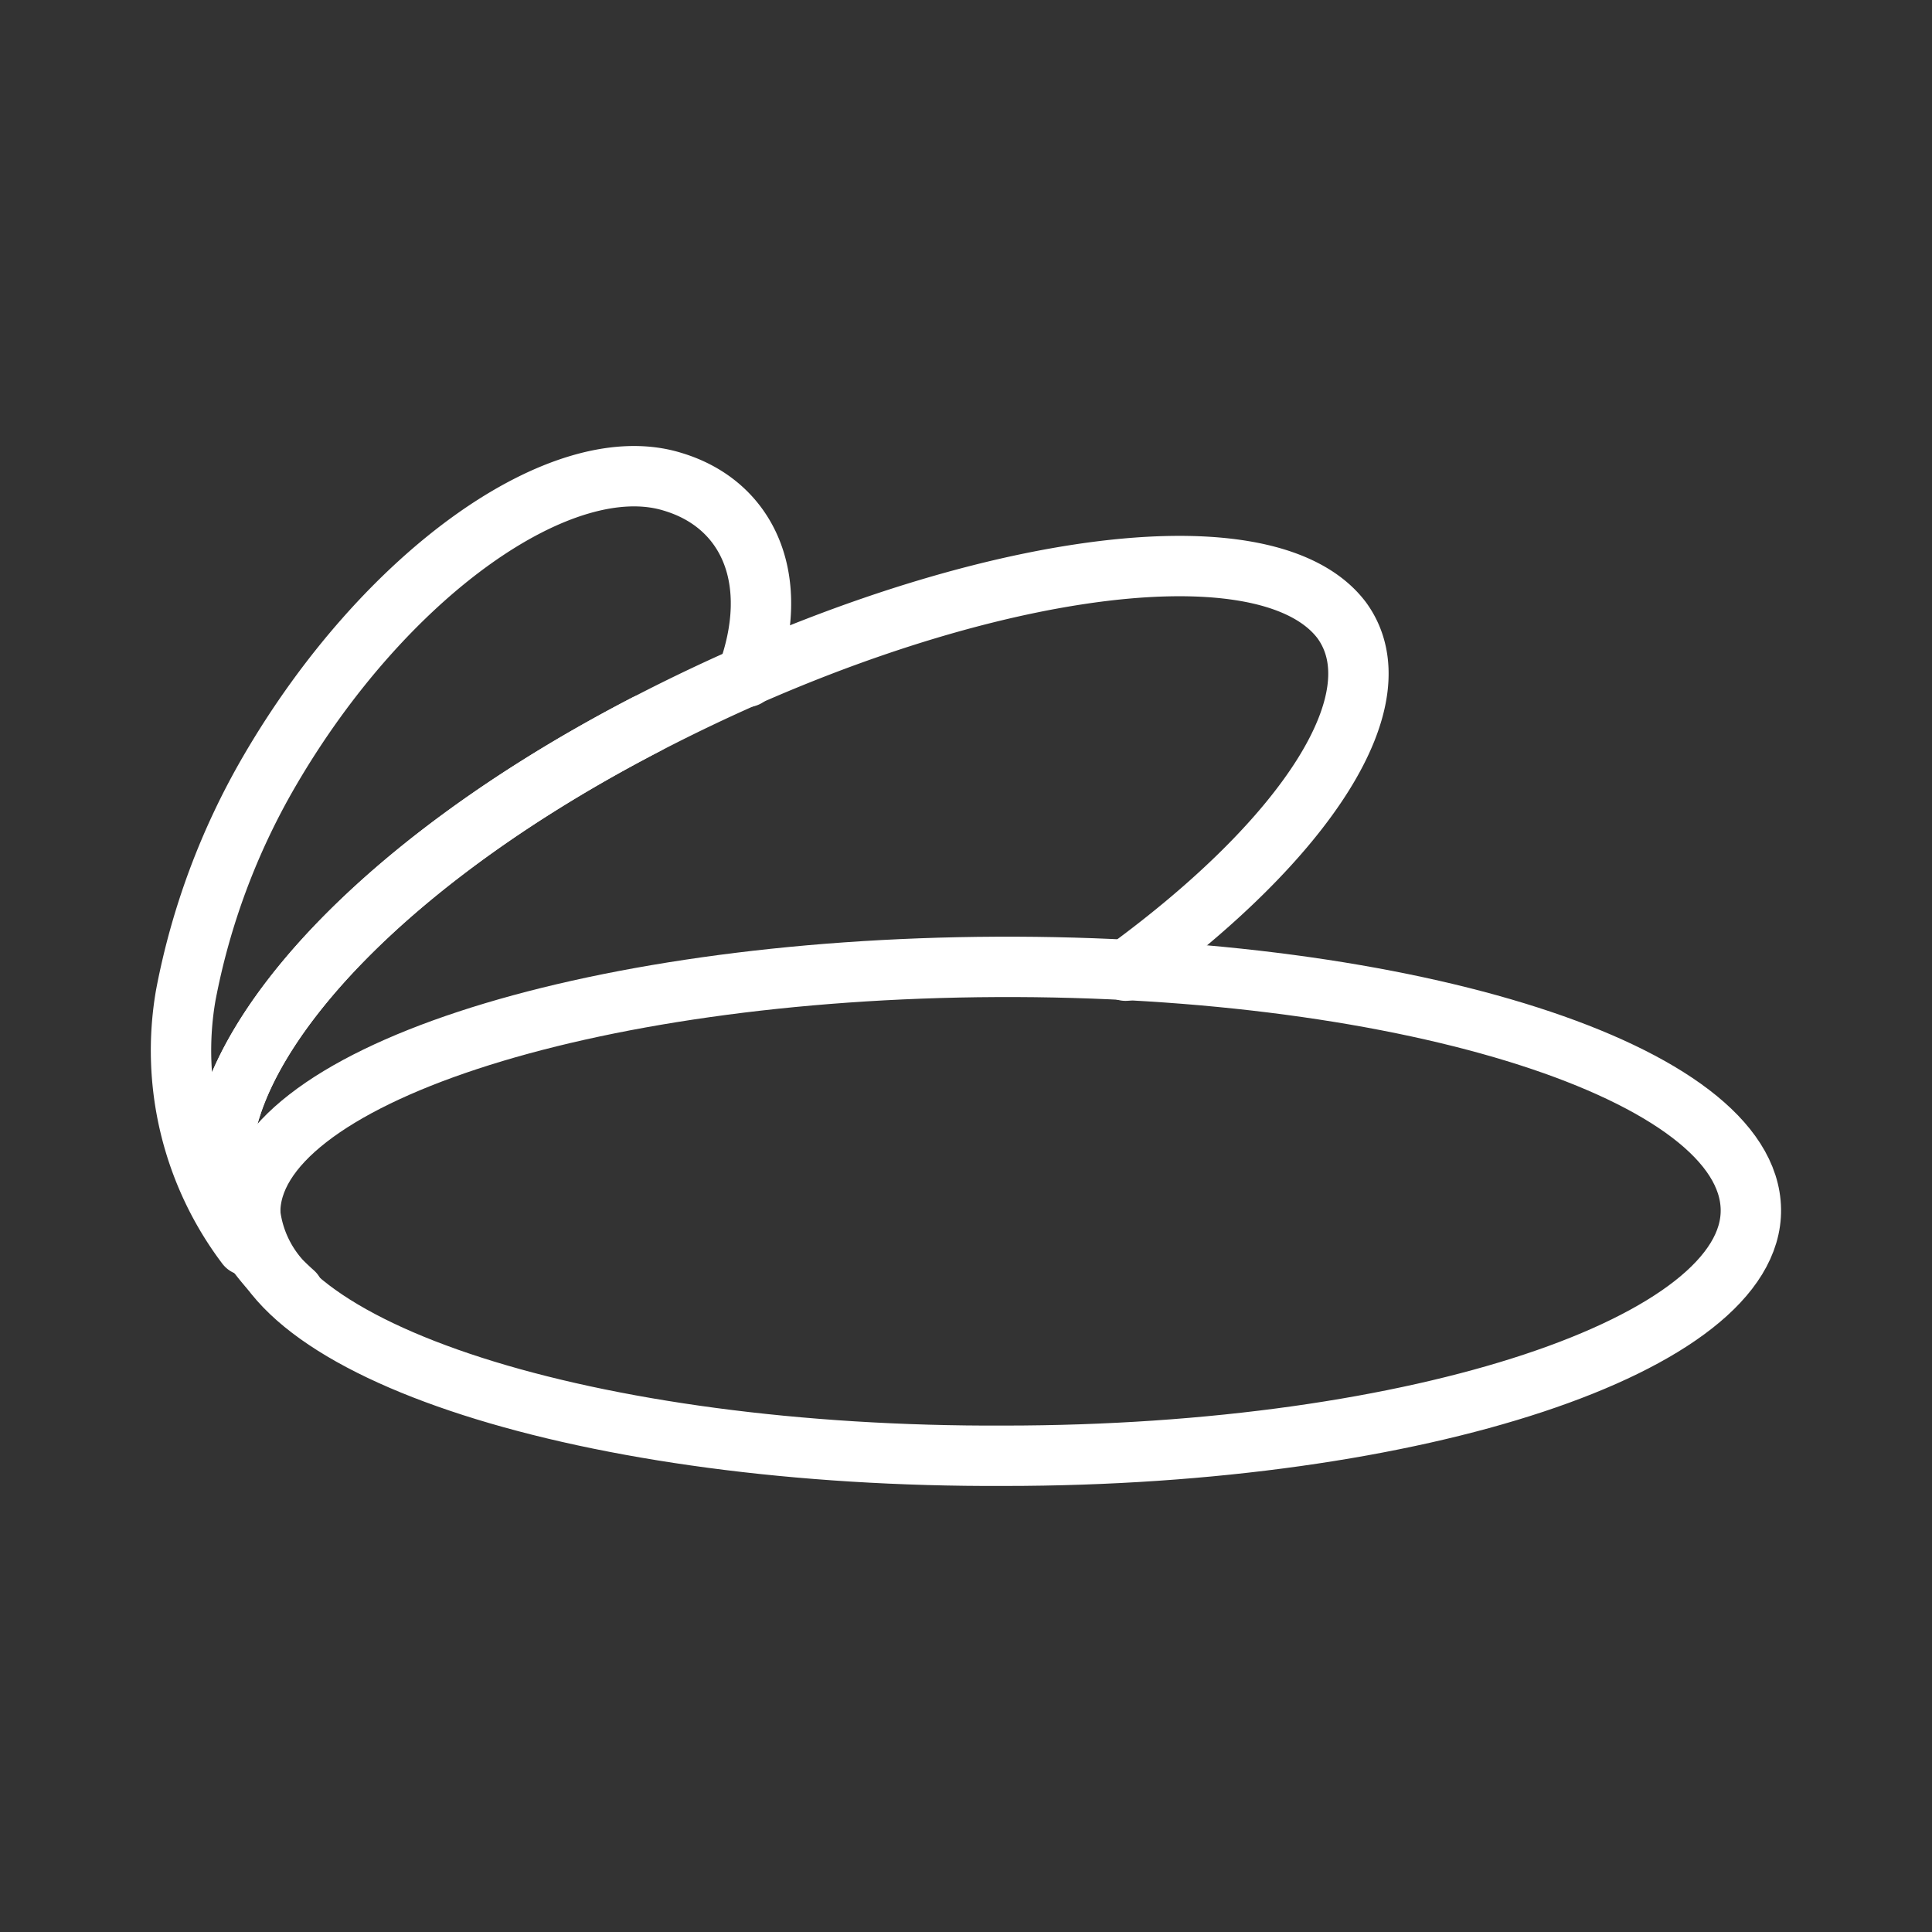 <ns0:svg xmlns:ns0="http://www.w3.org/2000/svg" viewBox="0 0 48 48" style="stroke-width:1.5px"><ns0:rect x="0" y="0" width="48" height="48" fill="#333333" stroke="none"/><ns0:defs style="stroke-width:1.5px"><ns0:style style="stroke-width:1.5px">.a{fill:none;stroke:#fff;stroke-linecap:round;stroke-linejoin:round;}</ns0:style></ns0:defs><ns0:path class="a" d="M18.549,16.819c.894-2.401.047-4.284-1.836-4.849-2.731-.847-7.156,2.26-10.027,7.203a17.608,17.608,0,0,0-2.071,5.555A8.035,8.035,0,0,0,6.121,30.942a7.483,7.483,0,0,1-.424-.942c-1.13-2.966,2.73-8.05,10.357-12.005" style="stroke-width:1.5px" /><ns0:path class="a" d="M43.5,30.048c.047,3.342-8.238,6.12-18.548,6.12-10.31.047-18.689-2.636-18.736-6.026-.047-3.342,8.285-6.073,18.548-6.12C35.073,23.975,43.453,26.658,43.5,30.048Z" style="stroke-width:1.5px" /><ns0:path class="a" d="M27.965,24.116c4.519-3.295,6.779-6.779,5.367-8.709-1.93-2.542-9.651-1.365-17.277,2.589S4.568,27.035,5.697,30.001a6.779,6.779,0,0,0,1.601,2.119,3.007,3.007,0,0,1-1.083-1.977" style="stroke-width:1.5px" /></ns0:svg>